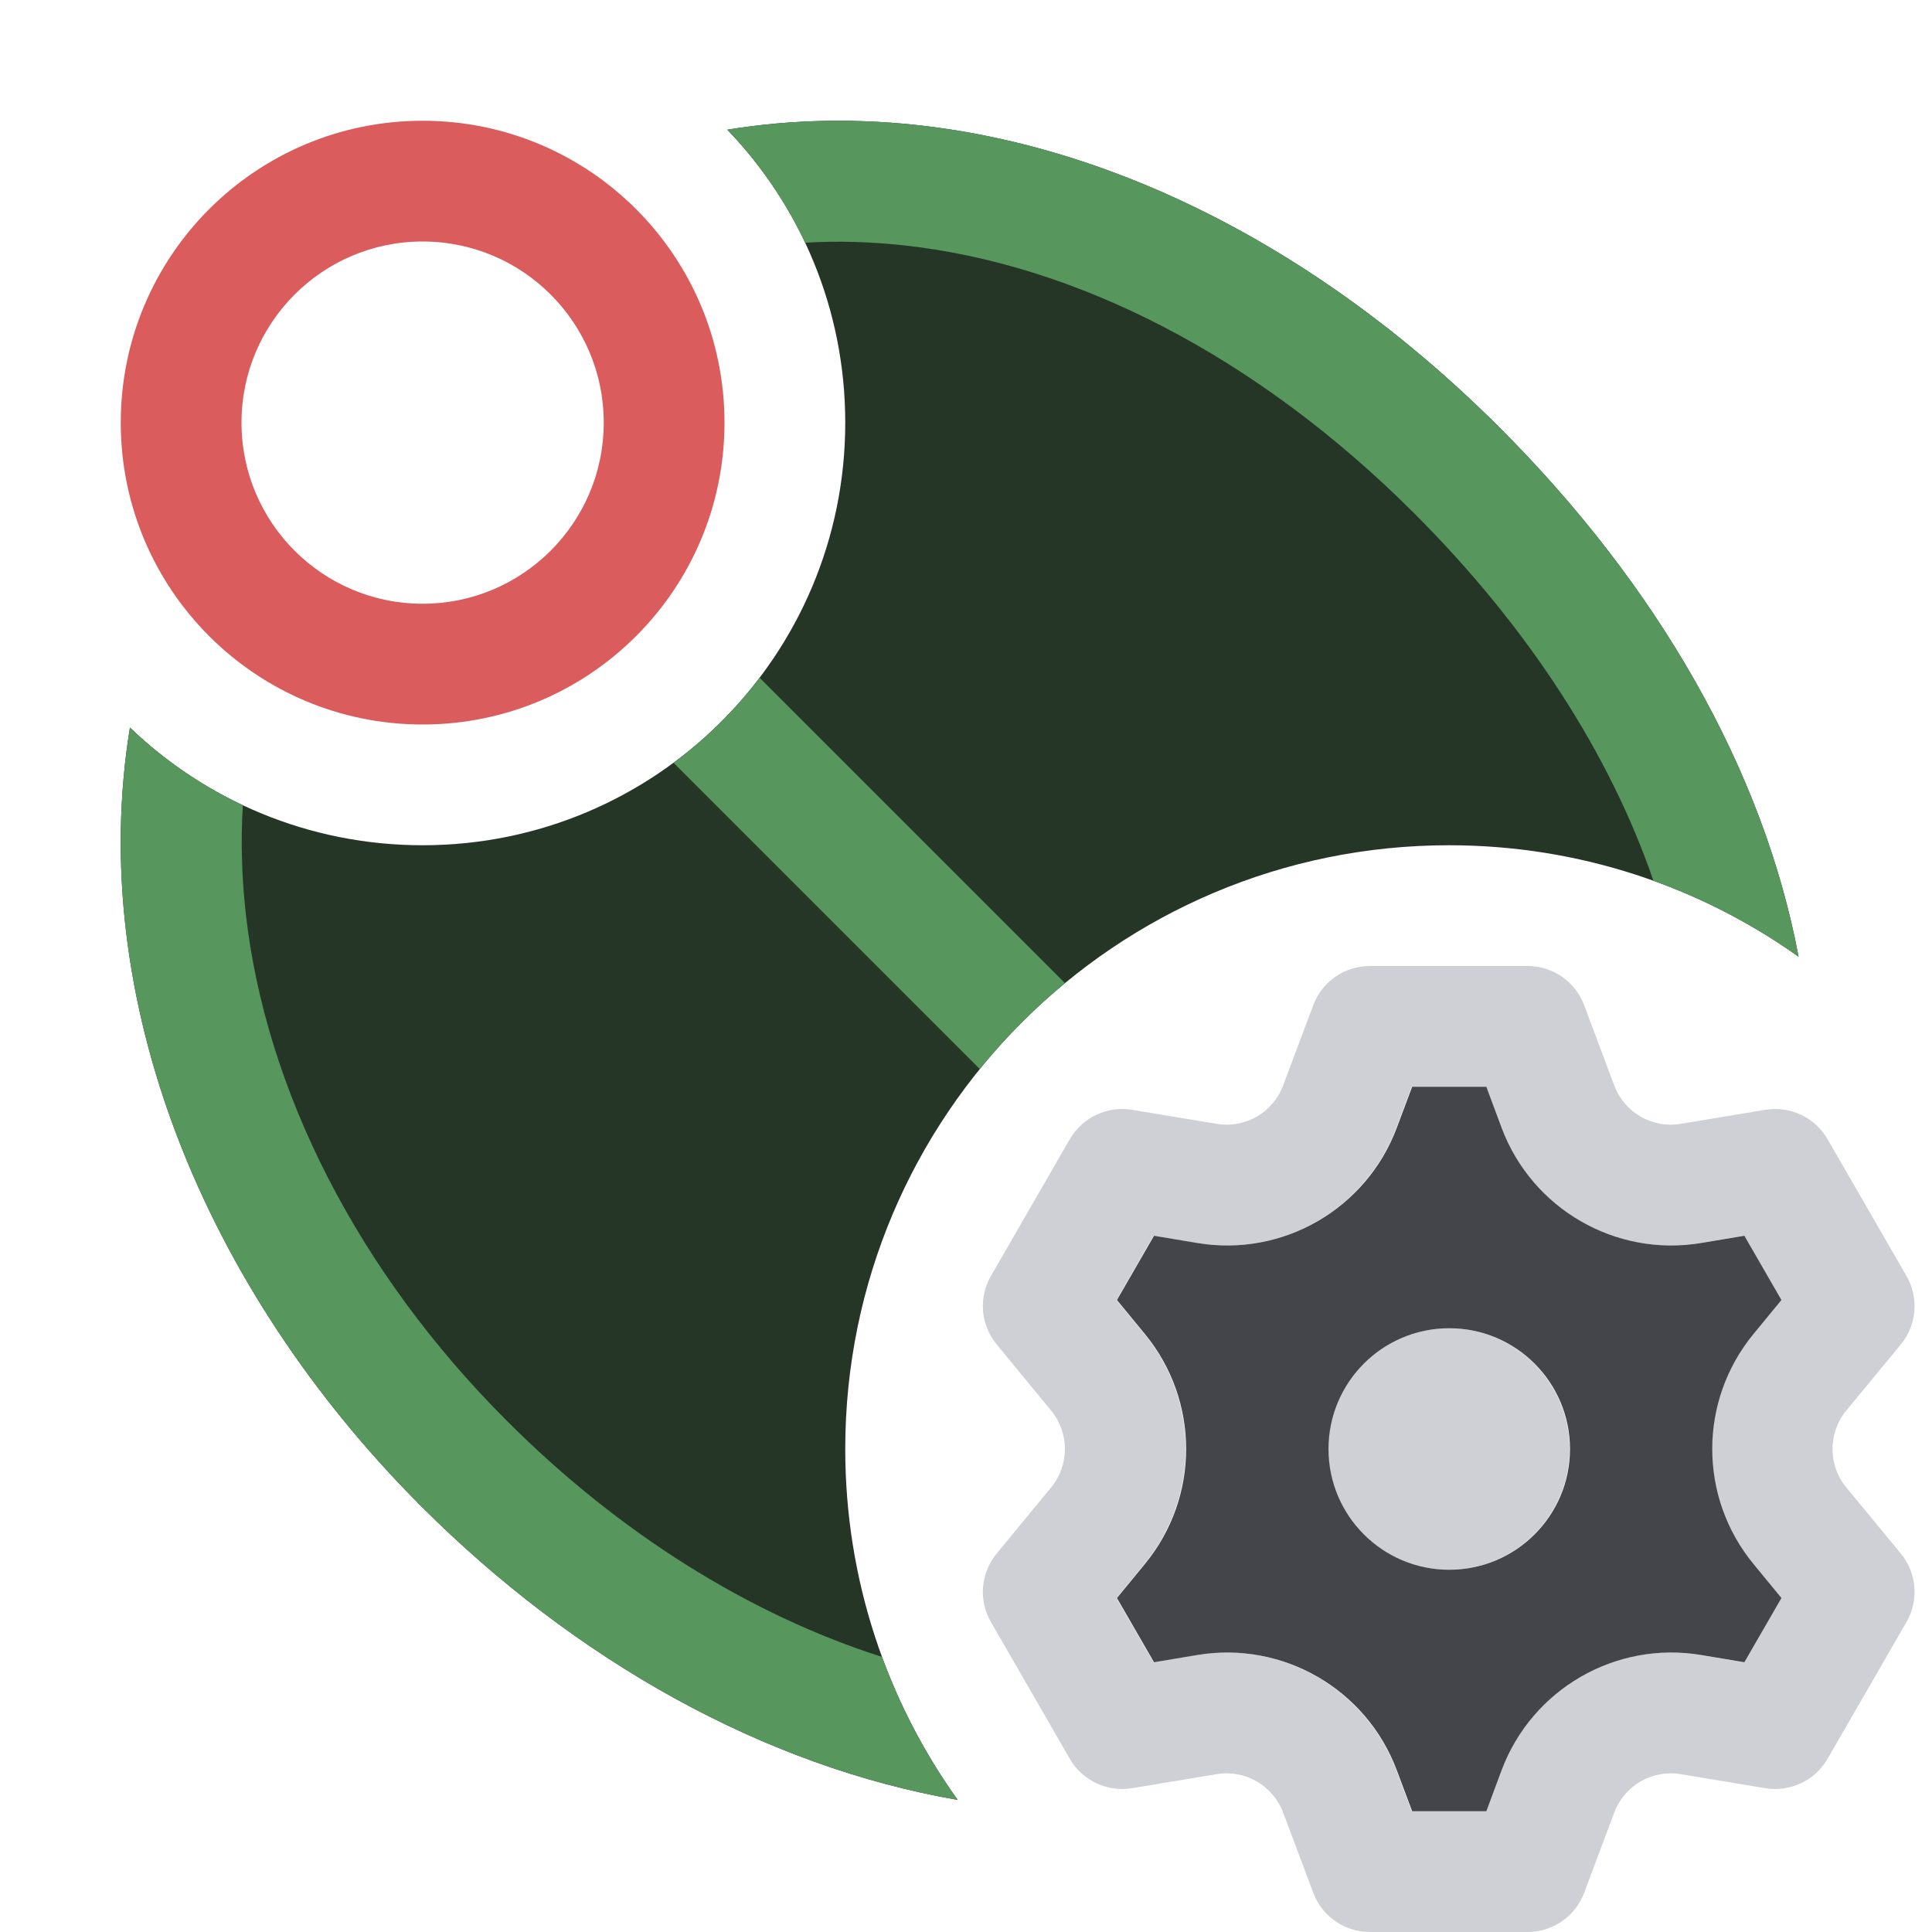 <svg width="16" height="16" viewBox="0 0 16 16" fill="none" xmlns="http://www.w3.org/2000/svg">
<path d="M11.998 13C12.55 13 12.998 12.552 12.998 12C12.998 11.448 12.55 11 11.998 11C11.445 11 10.998 11.448 10.998 12C10.998 12.552 11.445 13 11.998 13Z" fill="#CED0D6"/>
<path fill-rule="evenodd" clip-rule="evenodd" d="M13.119 15.676C13.046 15.871 12.859 16 12.651 16H11.344C11.136 16 10.949 15.871 10.876 15.676L10.626 15.01C10.542 14.787 10.312 14.653 10.076 14.693L9.375 14.809C9.17 14.843 8.964 14.746 8.86 14.566L8.207 13.434C8.102 13.254 8.121 13.027 8.254 12.866L8.705 12.318C8.857 12.133 8.857 11.867 8.705 11.682L8.254 11.134C8.121 10.973 8.102 10.746 8.207 10.566L8.86 9.434C8.964 9.254 9.17 9.157 9.375 9.191L10.076 9.307C10.312 9.347 10.542 9.214 10.626 8.99L10.876 8.324C10.949 8.129 11.136 8 11.344 8H12.651C12.859 8 13.046 8.129 13.119 8.324L13.369 8.99C13.453 9.214 13.683 9.347 13.919 9.307L14.62 9.191C14.825 9.157 15.031 9.254 15.135 9.434L15.788 10.566C15.893 10.746 15.874 10.973 15.742 11.134L15.29 11.682C15.138 11.867 15.138 12.133 15.29 12.318L15.742 12.866C15.874 13.027 15.893 13.254 15.788 13.434L15.135 14.566C15.031 14.746 14.825 14.843 14.62 14.809L13.919 14.693C13.683 14.653 13.453 14.787 13.369 15.01L13.119 15.676ZM11.691 15H12.305L12.432 14.659C12.684 13.988 13.376 13.588 14.083 13.706L14.442 13.766L14.749 13.234L14.518 12.953C14.062 12.399 14.062 11.601 14.518 11.047L14.749 10.766L14.442 10.234L14.083 10.294C13.376 10.412 12.684 10.012 12.432 9.341L12.305 9H11.691L11.563 9.341C11.311 10.012 10.619 10.412 9.912 10.294L9.553 10.234L9.246 10.766L9.477 11.047C9.933 11.601 9.933 12.399 9.477 12.953L9.246 13.234L9.553 13.766L9.912 13.706C10.619 13.588 11.311 13.988 11.563 14.659L11.691 15Z" fill="#CED0D6"/>
<path fill-rule="evenodd" clip-rule="evenodd" d="M12.309 15H11.695L11.567 14.659C11.315 13.988 10.623 13.588 9.916 13.706L9.557 13.766L9.25 13.234L9.481 12.953C9.937 12.399 9.937 11.601 9.481 11.047L9.25 10.766L9.557 10.234L9.916 10.294C10.623 10.412 11.315 10.012 11.567 9.341L11.695 9H12.309L12.436 9.341C12.688 10.012 13.38 10.412 14.087 10.294L14.446 10.234L14.753 10.766L14.522 11.047C14.066 11.601 14.066 12.399 14.522 12.953L14.753 13.234L14.446 13.766L14.087 13.706C13.38 13.588 12.688 13.988 12.436 14.659L12.309 15ZM13.002 12C13.002 12.552 12.554 13 12.002 13C11.449 13 11.002 12.552 11.002 12C11.002 11.448 11.449 11 12.002 11C12.554 11 13.002 11.448 13.002 12Z" fill="#43454A"/>
<path fill-rule="evenodd" clip-rule="evenodd" d="M6 3.5C6 4.881 4.881 6 3.5 6C2.119 6 1 4.881 1 3.5C1 2.119 2.119 1 3.5 1C4.881 1 6 2.119 6 3.5ZM5 3.5C5 4.328 4.328 5 3.5 5C2.672 5 2 4.328 2 3.5C2 2.672 2.672 2 3.5 2C4.328 2 5 2.672 5 3.5Z" fill="#DB5C5C"/>
<path d="M7 3.5C7 5.433 5.433 7 3.5 7C2.559 7 1.705 6.629 1.076 6.025C0.711 8.264 1.681 10.667 3.489 12.475C4.767 13.753 6.331 14.629 7.931 14.906C7.345 14.087 7 13.084 7 12C7 9.239 9.239 7 12 7C13.079 7 14.078 7.342 14.895 7.923C14.604 6.376 13.729 4.851 12.421 3.543C10.548 1.67 8.209 0.717 6.023 1.074C6.628 1.703 7 2.558 7 3.5Z" fill="#253627"/>
<path d="M5.578 6.317L8.114 8.853C8.325 8.593 8.561 8.355 8.82 8.142L6.291 5.613C6.088 5.88 5.848 6.117 5.578 6.317Z" fill="#57965C"/>
<path d="M6.668 2.01C6.936 1.994 7.206 2.002 7.477 2.031C8.905 2.184 10.406 2.946 11.713 4.252C12.664 5.203 13.334 6.249 13.693 7.294C14.124 7.449 14.528 7.662 14.895 7.923C14.604 6.376 13.729 4.851 12.421 3.543C10.548 1.67 8.209 0.717 6.023 1.074C6.285 1.347 6.504 1.663 6.668 2.01Z" fill="#57965C"/>
<path d="M7.931 14.906C7.672 14.545 7.46 14.147 7.305 13.722C6.209 13.372 5.13 12.7 4.198 11.767C2.962 10.532 2.198 9.024 2.035 7.562C2.002 7.263 1.993 6.965 2.011 6.669C1.665 6.505 1.349 6.287 1.076 6.025C0.711 8.264 1.681 10.667 3.489 12.475C4.767 13.753 6.331 14.629 7.931 14.906Z" fill="#57965C"/>
</svg>
